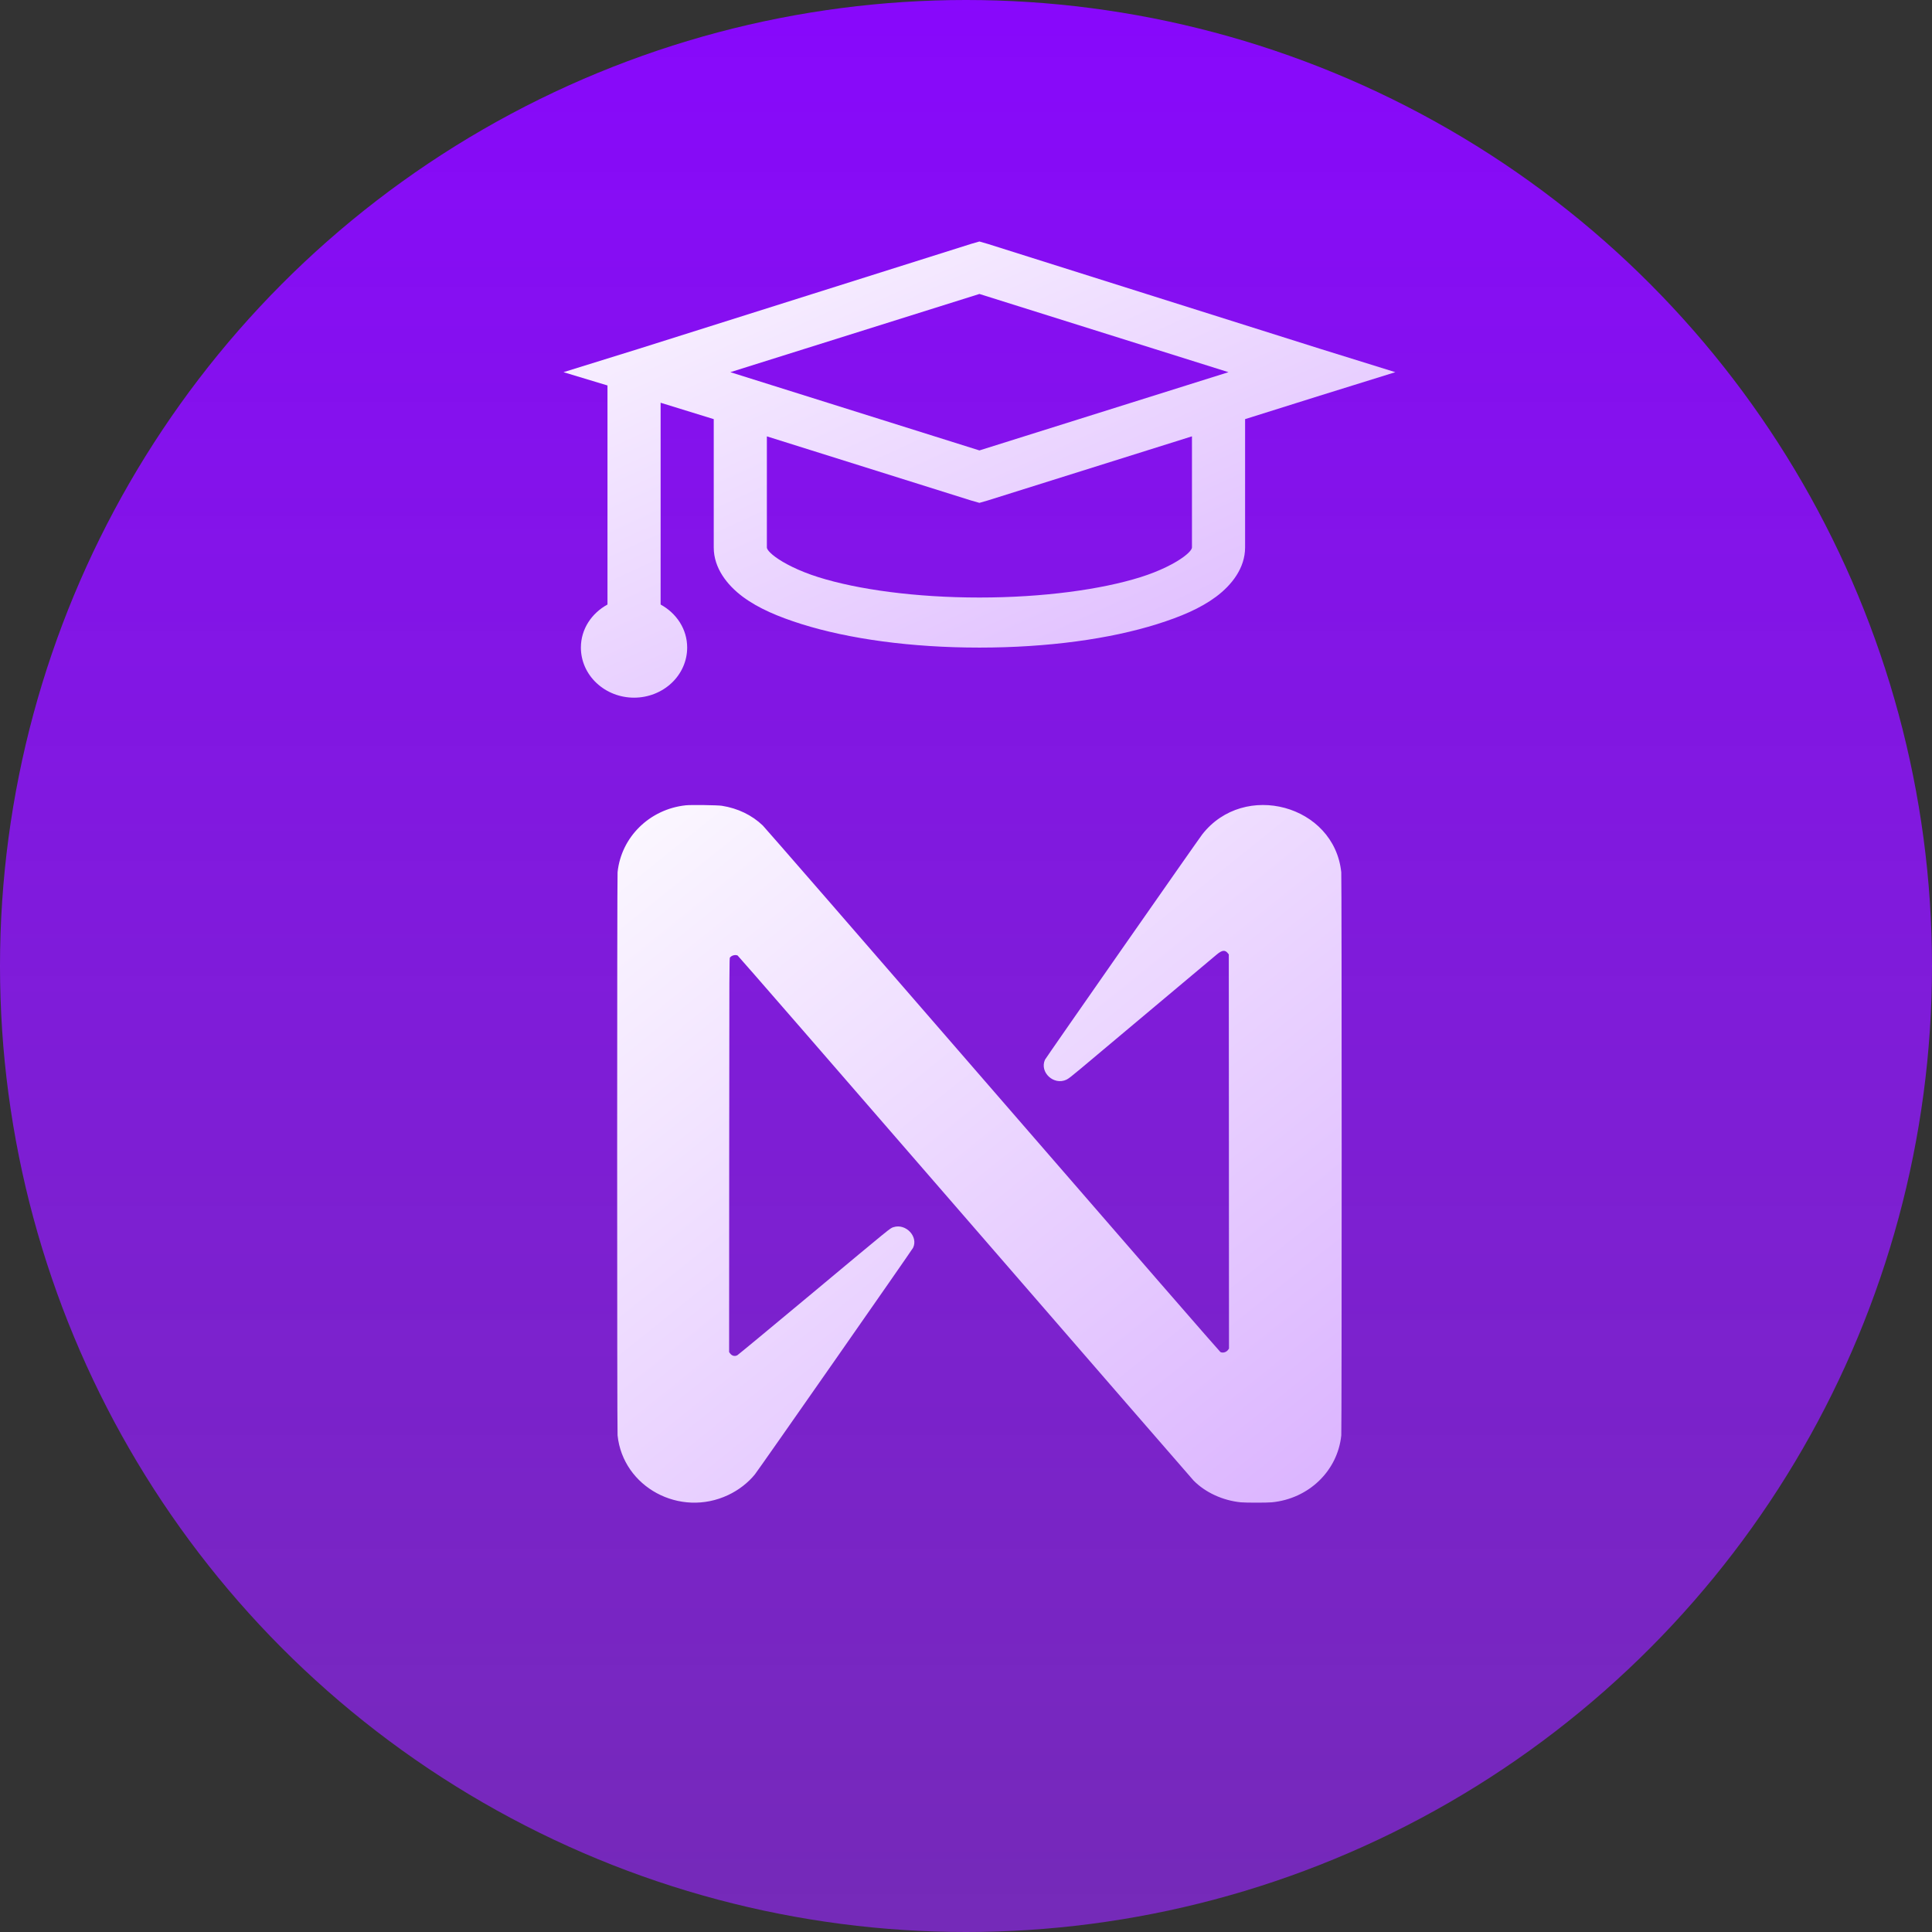 <svg width="72" height="72" viewBox="0 0 72 72" fill="none" xmlns="http://www.w3.org/2000/svg">
<rect x="0" y="0" width="72" height="72" fill="#333333" stroke="none"/>
<circle cx="36" cy="36" r="36" fill="url(#paint0_linear_704_446)"/>
<path fill-rule="evenodd" clip-rule="evenodd" d="M25.559 30.011C24.21 30.154 23.151 31.193 23.015 32.507C22.995 32.696 22.995 53.302 23.015 53.49C23.216 55.421 25.337 56.566 27.138 55.715C27.529 55.531 27.881 55.257 28.134 54.944C28.269 54.776 33.986 46.587 34.027 46.503C34.231 46.084 33.756 45.584 33.297 45.733C33.167 45.775 33.256 45.703 30.316 48.156C28.786 49.432 27.509 50.489 27.478 50.506C27.379 50.559 27.273 50.53 27.202 50.43L27.172 50.387L27.175 43.052C27.179 35.74 27.179 35.717 27.206 35.682C27.266 35.605 27.4 35.57 27.489 35.609C27.509 35.618 31.157 39.815 35.957 45.353C40.596 50.704 44.43 55.122 44.478 55.172C44.912 55.617 45.57 55.921 46.245 55.987C46.425 56.004 47.215 56.004 47.396 55.987C48.773 55.854 49.85 54.816 49.986 53.49C50.005 53.301 50.005 32.694 49.985 32.507C49.725 30.002 46.369 29.089 44.803 31.097C44.653 31.29 38.97 39.431 38.943 39.493C38.734 39.963 39.273 40.461 39.746 40.235C39.82 40.199 39.936 40.109 40.273 39.827C40.511 39.627 41.717 38.616 42.953 37.578C44.189 36.541 45.261 35.642 45.336 35.579C45.547 35.401 45.656 35.39 45.766 35.533L45.794 35.569L45.798 42.913L45.801 50.257L45.771 50.3C45.705 50.394 45.574 50.433 45.481 50.386C45.455 50.373 42.304 46.748 36.998 40.627C32.129 35.009 28.503 30.837 28.428 30.765C28.022 30.376 27.497 30.123 26.902 30.029C26.74 30.004 25.755 29.99 25.559 30.011Z" fill="url(#paint1_linear_704_446)"/>
<path d="M36.5 9L36.19 9.089L23.814 12.996L21 13.87L22.639 14.365V22.529C22.047 22.853 21.648 23.444 21.648 24.134C21.648 24.629 21.857 25.104 22.229 25.453C22.6 25.803 23.104 26 23.629 26C24.154 26 24.658 25.803 25.029 25.453C25.4 25.104 25.609 24.629 25.609 24.134C25.609 23.444 25.21 22.853 24.619 22.529V15.009L26.599 15.62V20.402C26.599 21.167 27.094 21.801 27.682 22.24C28.27 22.676 29.001 22.983 29.878 23.26C31.635 23.81 33.95 24.134 36.5 24.134C39.05 24.134 41.365 23.811 43.122 23.259C43.999 22.983 44.73 22.676 45.318 22.239C45.906 21.801 46.401 21.167 46.401 20.402V15.62L49.186 14.745L52 13.87L49.185 12.995L36.809 9.089L36.5 9ZM36.5 10.955L45.782 13.87L36.5 16.786L27.218 13.87L36.5 10.955ZM28.579 16.262L36.191 18.652L36.5 18.74L36.81 18.651L44.421 16.261V20.402C44.421 20.411 44.425 20.519 44.111 20.752C43.798 20.985 43.237 21.279 42.502 21.51C41.035 21.97 38.871 22.268 36.5 22.268C34.129 22.268 31.965 21.971 30.497 21.509C29.764 21.279 29.202 20.984 28.889 20.752C28.574 20.518 28.579 20.411 28.579 20.402V16.261V16.262Z" fill="url(#paint2_linear_704_446)"/>
<defs>
<linearGradient id="paint0_linear_704_446" x1="36" y1="0" x2="36" y2="72" gradientUnits="userSpaceOnUse">
<stop stop-color="#8808FC"/>
<stop offset="1" stop-color="#9525FA" stop-opacity="0.67"/>
</linearGradient>
<linearGradient id="paint1_linear_704_446" x1="20.213" y1="27.649" x2="52.516" y2="67.813" gradientUnits="userSpaceOnUse">
<stop stop-color="white"/>
<stop offset="1" stop-color="#D19FFF"/>
</linearGradient>
<linearGradient id="paint2_linear_704_446" x1="17.8" y1="7.463" x2="34.174" y2="43.212" gradientUnits="userSpaceOnUse">
<stop stop-color="white"/>
<stop offset="1" stop-color="#D19FFF"/>
</linearGradient>
</defs>
</svg>
